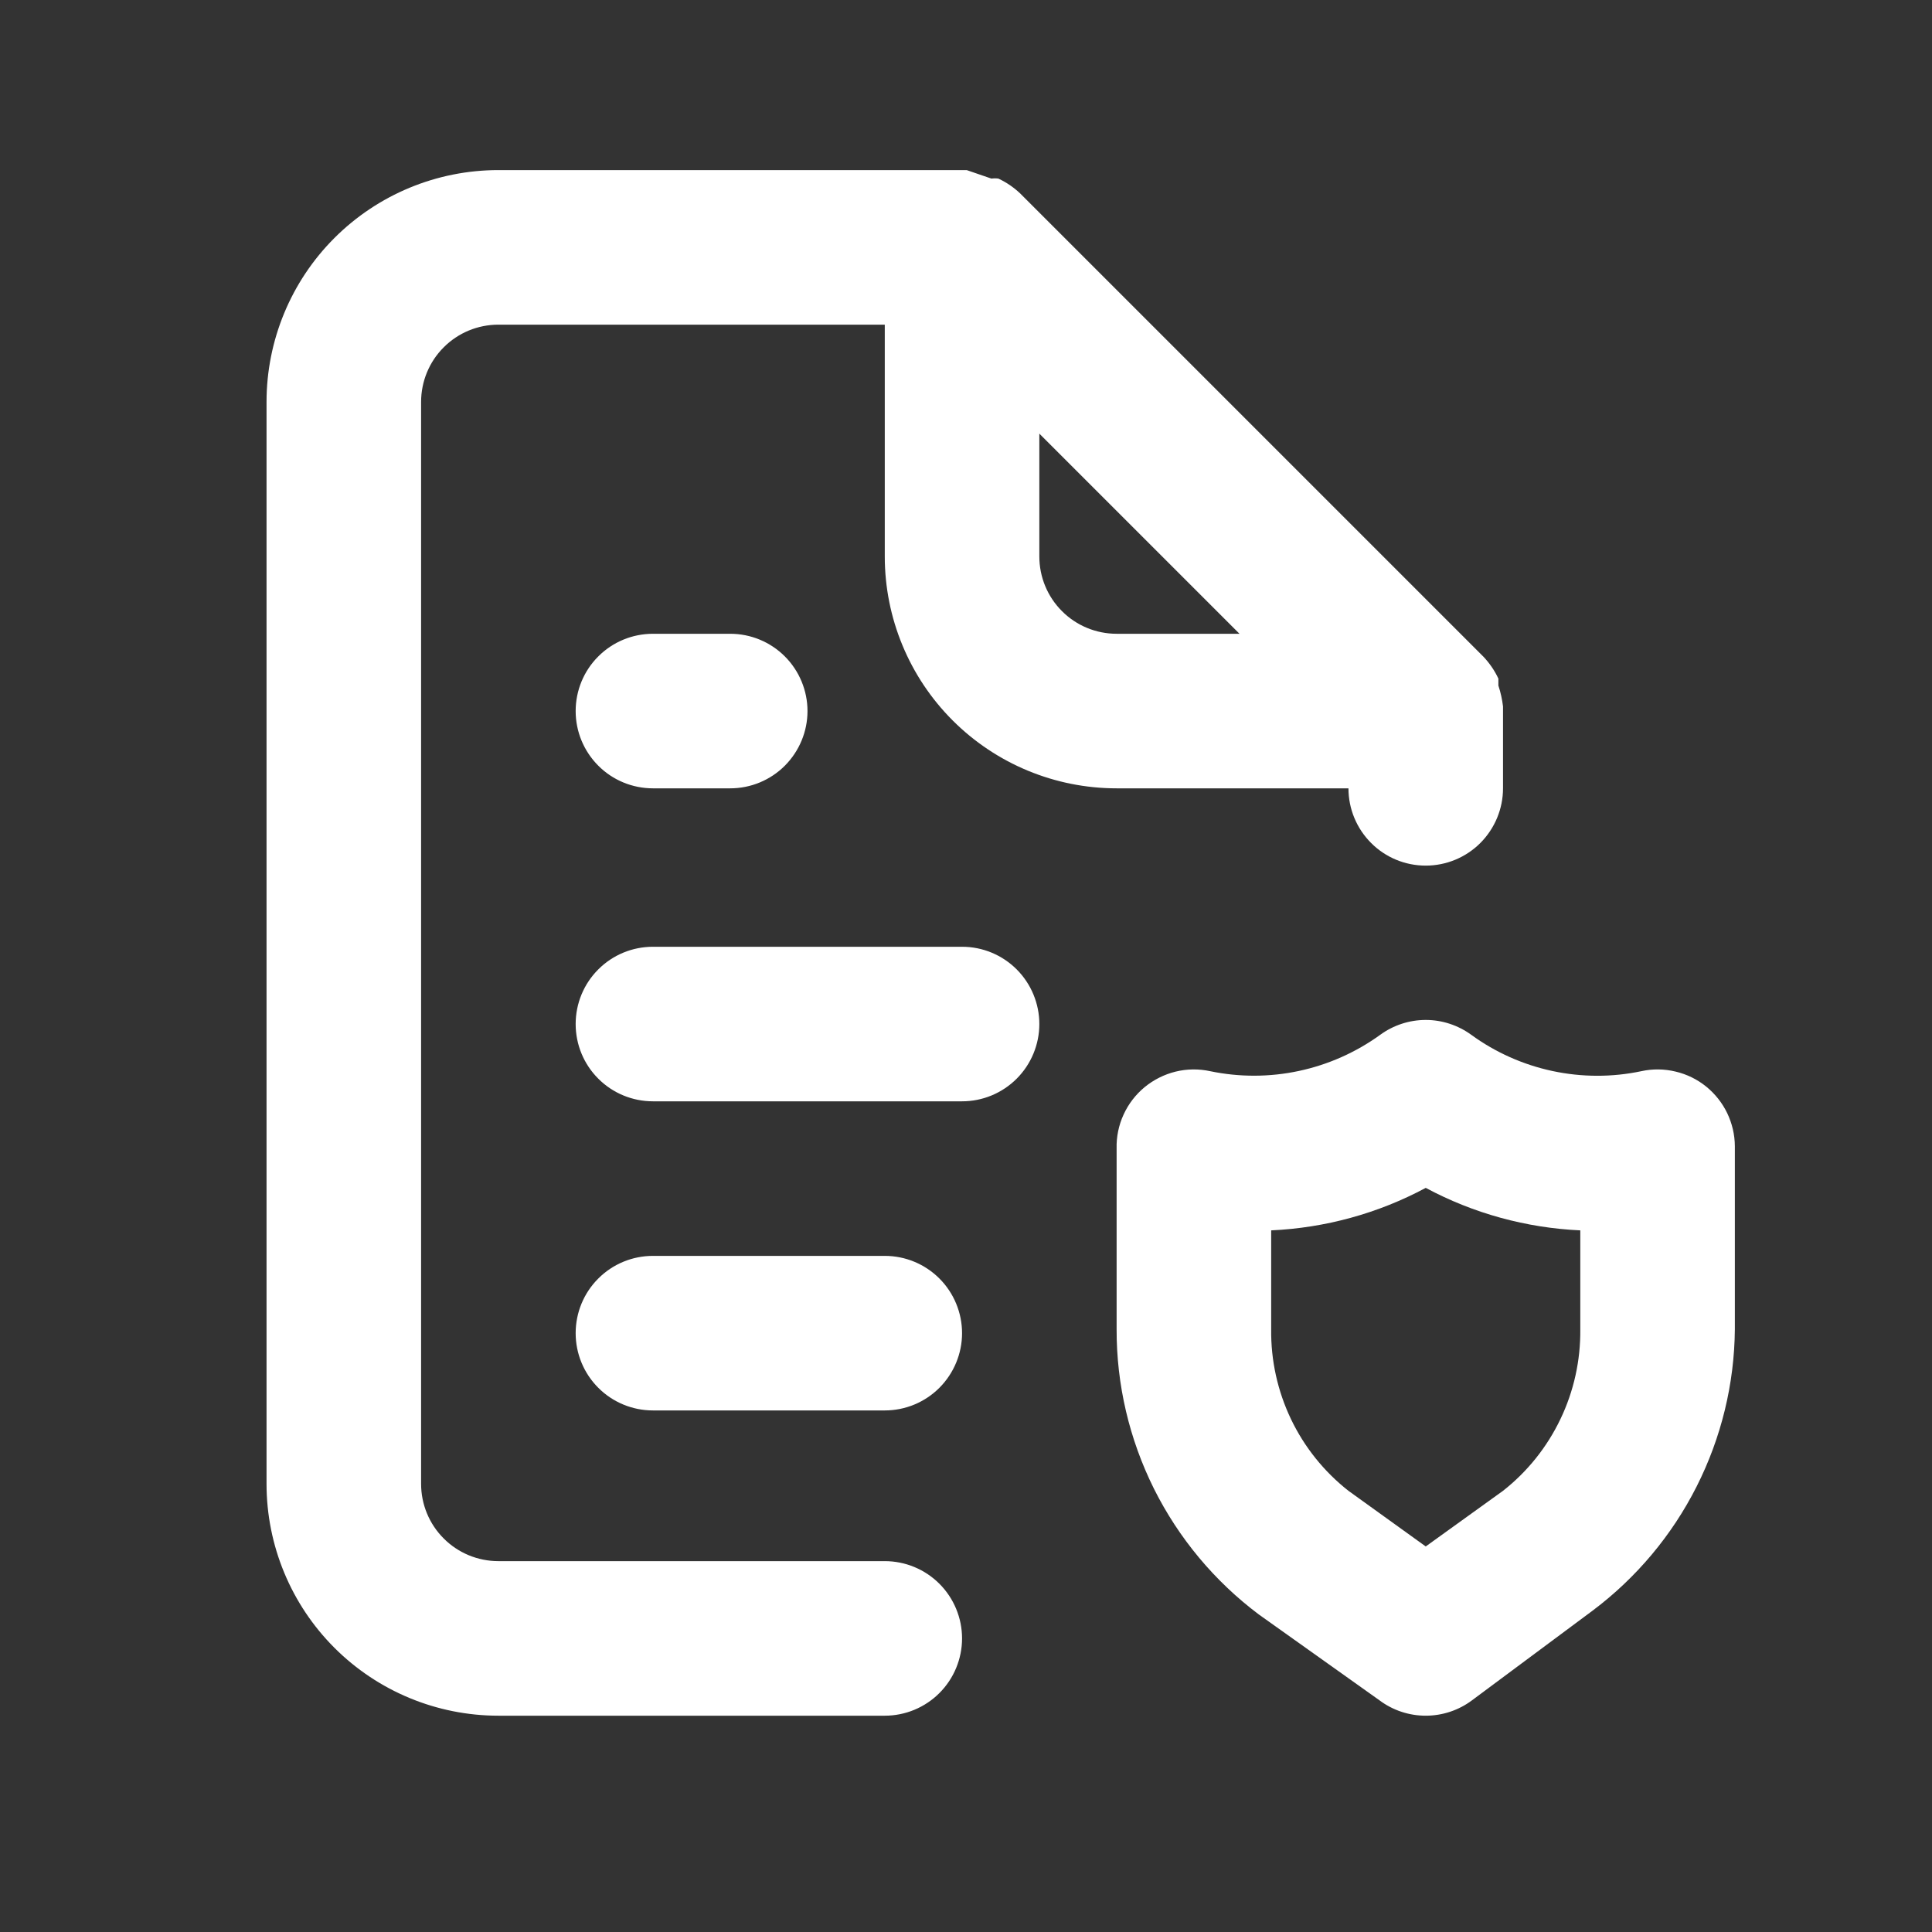 <svg width="25" height="25" viewBox="0 0 25 25" fill="none" xmlns="http://www.w3.org/2000/svg">
<rect x="0" y="0" width="25" height="25" fill="#333333" stroke="none"/>
<path d="M11.449 20.201H6.449C6.184 20.201 5.929 20.096 5.742 19.908C5.554 19.721 5.449 19.466 5.449 19.201V5.201C5.449 4.936 5.554 4.681 5.742 4.494C5.929 4.306 6.184 4.201 6.449 4.201H11.449V7.201C11.449 7.997 11.765 8.76 12.327 9.322C12.89 9.885 13.653 10.201 14.449 10.201H17.449C17.449 10.466 17.554 10.72 17.742 10.908C17.929 11.096 18.183 11.201 18.449 11.201C18.714 11.201 18.968 11.096 19.156 10.908C19.343 10.72 19.449 10.466 19.449 10.201V9.141C19.438 9.049 19.418 8.959 19.389 8.871V8.781C19.341 8.678 19.276 8.584 19.199 8.501L13.199 2.501C13.116 2.423 13.022 2.359 12.919 2.311C12.889 2.307 12.859 2.307 12.829 2.311L12.509 2.201H6.449C5.653 2.201 4.89 2.517 4.327 3.08C3.765 3.642 3.449 4.405 3.449 5.201V19.201C3.449 19.997 3.765 20.76 4.327 21.322C4.89 21.885 5.653 22.201 6.449 22.201H11.449C11.714 22.201 11.968 22.096 12.156 21.908C12.343 21.721 12.449 21.466 12.449 21.201C12.449 20.936 12.343 20.681 12.156 20.494C11.968 20.306 11.714 20.201 11.449 20.201ZM13.449 5.611L16.039 8.201H14.449C14.184 8.201 13.929 8.096 13.742 7.908C13.554 7.721 13.449 7.466 13.449 7.201V5.611ZM8.449 8.201C8.184 8.201 7.929 8.306 7.742 8.494C7.554 8.681 7.449 8.936 7.449 9.201C7.449 9.466 7.554 9.72 7.742 9.908C7.929 10.096 8.184 10.201 8.449 10.201H9.449C9.714 10.201 9.968 10.096 10.156 9.908C10.343 9.72 10.449 9.466 10.449 9.201C10.449 8.936 10.343 8.681 10.156 8.494C9.968 8.306 9.714 8.201 9.449 8.201H8.449ZM22.079 14.061C21.963 13.967 21.827 13.9 21.681 13.866C21.536 13.831 21.385 13.829 21.239 13.861C20.86 13.941 20.468 13.94 20.089 13.859C19.71 13.778 19.352 13.619 19.039 13.391C18.867 13.266 18.661 13.198 18.449 13.198C18.237 13.198 18.03 13.266 17.859 13.391C17.545 13.618 17.187 13.777 16.808 13.858C16.43 13.939 16.038 13.94 15.659 13.861C15.511 13.829 15.358 13.831 15.211 13.867C15.065 13.903 14.928 13.972 14.811 14.068C14.695 14.164 14.602 14.285 14.539 14.423C14.476 14.56 14.445 14.71 14.449 14.861V17.201C14.447 17.917 14.613 18.623 14.932 19.264C15.252 19.904 15.716 20.461 16.289 20.891L17.849 22.001C18.022 22.131 18.232 22.201 18.449 22.201C18.665 22.201 18.876 22.131 19.049 22.001L20.609 20.841C21.175 20.416 21.635 19.867 21.954 19.236C22.273 18.605 22.443 17.908 22.449 17.201V14.831C22.448 14.683 22.414 14.538 22.35 14.404C22.286 14.271 22.193 14.154 22.079 14.061ZM20.449 17.201C20.453 17.603 20.366 18 20.192 18.363C20.019 18.725 19.765 19.043 19.449 19.291L18.449 20.011L17.449 19.291C17.133 19.043 16.878 18.725 16.705 18.363C16.532 18 16.444 17.603 16.449 17.201V15.921C17.148 15.889 17.832 15.702 18.449 15.371C19.066 15.702 19.749 15.889 20.449 15.921V17.201ZM11.449 16.251H8.449C8.184 16.251 7.929 16.356 7.742 16.544C7.554 16.731 7.449 16.986 7.449 17.251C7.449 17.516 7.554 17.77 7.742 17.958C7.929 18.146 8.184 18.251 8.449 18.251H11.449C11.714 18.251 11.968 18.146 12.156 17.958C12.343 17.77 12.449 17.516 12.449 17.251C12.449 16.986 12.343 16.731 12.156 16.544C11.968 16.356 11.714 16.251 11.449 16.251ZM12.449 12.251H8.449C8.184 12.251 7.929 12.356 7.742 12.544C7.554 12.731 7.449 12.986 7.449 13.251C7.449 13.516 7.554 13.771 7.742 13.958C7.929 14.146 8.184 14.251 8.449 14.251H12.449C12.714 14.251 12.968 14.146 13.156 13.958C13.343 13.771 13.449 13.516 13.449 13.251C13.449 12.986 13.343 12.731 13.156 12.544C12.968 12.356 12.714 12.251 12.449 12.251Z" fill="white"/>
</svg>
